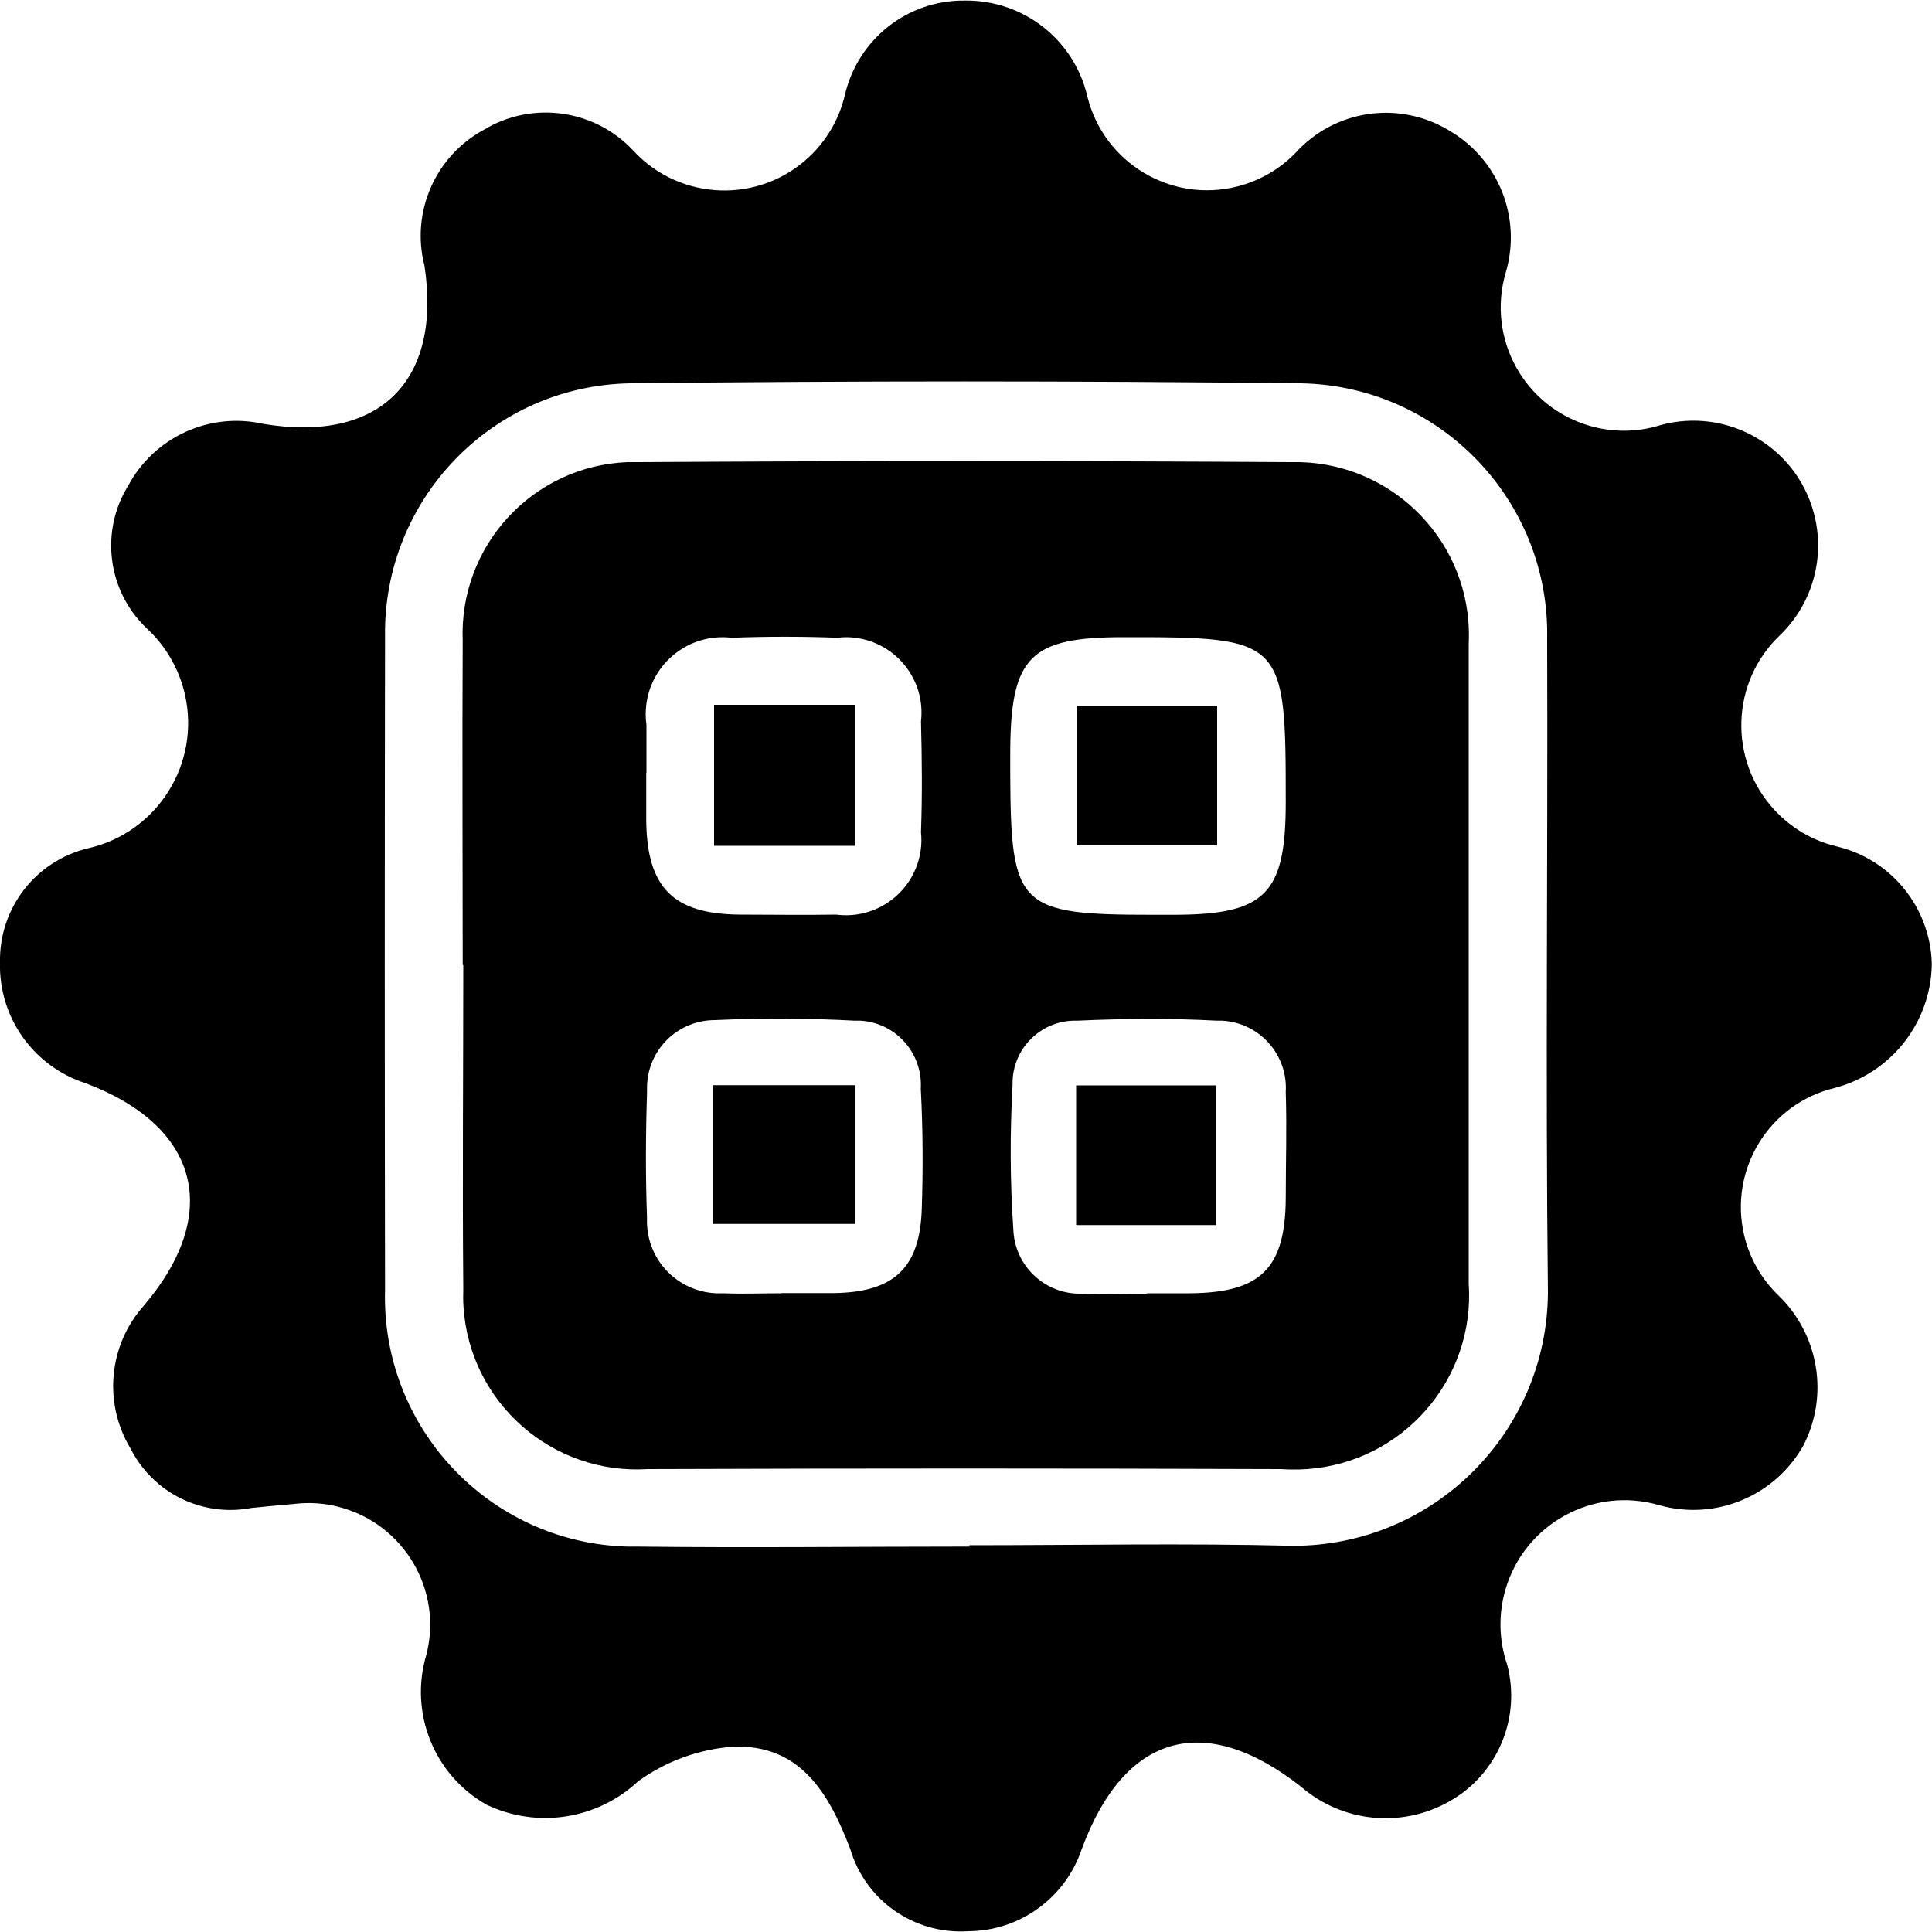 <?xml version="1.0" encoding="UTF-8"?>
<svg id="Capa_1" xmlns="http://www.w3.org/2000/svg" viewBox="0 0 100 100">
  <defs>
    <style>
      .cls-1 {
        fill: currentColor;
      }
    </style>
  </defs>
  <g id="Grupo_34523-3">
    <path id="Trazado_18658" class="cls-1" d="M15.26,77.84c-.75.07-1.5.13-2.24.21-2.54.49-5.1-.77-6.26-3.07-1.43-2.36-1.14-5.38.71-7.43,4.03-4.76,2.83-9.27-3.03-11.48C1.73,55.2-.08,52.65,0,49.8c-.05-2.79,1.84-5.24,4.55-5.89,3.59-.81,5.84-4.38,5.02-7.97-.3-1.32-.99-2.51-1.99-3.43-2.02-1.93-2.41-5.01-.94-7.38,1.35-2.51,4.21-3.82,6.99-3.19,6,1,9.25-2.19,8.34-8.19-.71-2.77.56-5.67,3.07-7.03,2.52-1.53,5.78-1.06,7.77,1.11,2.42,2.58,6.48,2.72,9.06.3.92-.86,1.57-1.98,1.86-3.21C44.4,2.03,46.97,0,49.92.03c3.04-.05,5.7,2.03,6.37,5,.87,3.42,4.34,5.49,7.76,4.62,1.14-.29,2.18-.89,3-1.73,2.04-2.26,5.39-2.74,7.98-1.15,2.55,1.49,3.75,4.53,2.9,7.36-.98,3.39.96,6.93,4.35,7.91,1.2.35,2.48.34,3.68-.04,3.44-.93,6.99,1.1,7.92,4.54.61,2.25-.04,4.66-1.71,6.3-2.6,2.43-2.73,6.51-.3,9.11.85.91,1.94,1.55,3.15,1.85,2.86.65,4.91,3.18,4.97,6.11-.05,3.02-2.1,5.63-5.02,6.4-3.4.81-5.5,4.23-4.69,7.64.28,1.18.9,2.26,1.77,3.1,2.1,2.03,2.63,5.2,1.28,7.79-1.48,2.61-4.55,3.88-7.44,3.07-3.41-1-6.98.96-7.97,4.37-.37,1.27-.34,2.63.09,3.88.73,2.77-.5,5.68-2.99,7.08-2.47,1.4-5.55,1.09-7.69-.77-5-3.92-9.14-2.73-11.34,3.24-.85,2.53-3.21,4.24-5.88,4.25-2.78.18-5.31-1.58-6.1-4.25-1.11-2.92-2.61-5.44-6.08-5.3-1.77.13-3.46.75-4.9,1.79-2.12,1.98-5.23,2.46-7.85,1.21-2.71-1.54-4-4.74-3.12-7.73.88-3.36-1.14-6.8-4.51-7.68-.75-.2-1.53-.25-2.3-.16M50.18,80.06v-.08c5.58,0,11.18-.11,16.76.03,7.26,0,13.15-5.87,13.18-13.13-.13-11.26,0-22.53-.04-33.82.14-7.16-5.56-13.08-12.73-13.22-.05,0-.11,0-.16,0-11.52-.13-23.03-.13-34.55,0-7.13.11-12.82,5.99-12.71,13.12,0,0,0,0,0,0-.02,11.27-.02,22.55,0,33.82-.2,7.12,5.41,13.07,12.53,13.27.15,0,.31,0,.46,0,5.77.07,11.51,0,17.26,0"/>
    <path id="Trazado_18659" class="cls-1" d="M23.95,49.95c0-5.59-.03-11.18,0-16.78-.2-4.91,3.61-9.05,8.52-9.25.19,0,.38,0,.57,0,11.27-.07,22.54-.07,33.8,0,4.95-.12,9.07,3.79,9.19,8.75,0,.23,0,.47-.01.7v33.05c.34,4.97-3.4,9.27-8.37,9.62-.45.03-.91.03-1.36,0-10.92-.04-21.84-.04-32.76,0-4.96.31-9.23-3.45-9.54-8.41-.02-.3-.02-.6-.01-.9-.05-5.59,0-11.18,0-16.78M33.45,39.99v2.5c.04,3.46,1.4,4.82,4.83,4.85,1.66,0,3.33.03,5,0,2.14.28,4.1-1.23,4.38-3.37.04-.3.04-.6.01-.89.07-1.92.05-3.84,0-5.74.25-2.14-1.28-4.07-3.41-4.33-.3-.04-.6-.04-.9,0-1.83-.07-3.66-.07-5.49,0-2.18-.26-4.16,1.3-4.42,3.48-.04.34-.04.69.01,1.03v2.5M52.29,40.08c.03,6.89.42,7.27,7.41,7.27h1c4.8,0,5.85-1.05,5.85-5.85,0-8.43-.09-8.53-8.42-8.52-4.8,0-5.81,1.01-5.84,5.85v1.25M59.36,66.94h2.24c3.66-.03,4.93-1.29,4.95-4.93,0-1.83.06-3.66,0-5.48.12-1.93-1.35-3.59-3.28-3.7-.09,0-.19,0-.28,0-2.4-.13-4.82-.11-7.23,0-1.79-.06-3.29,1.34-3.35,3.13,0,.07,0,.14,0,.21-.14,2.49-.13,4.98.04,7.47.07,1.9,1.66,3.38,3.55,3.32.04,0,.09,0,.13,0,1.08.05,2.16,0,3.24,0M40.45,66.93h2.74c3.07-.05,4.42-1.29,4.52-4.34.07-2.08.06-4.16-.05-6.23.11-1.84-1.28-3.42-3.12-3.53-.1,0-.2,0-.3,0-2.41-.13-4.82-.14-7.23-.03-1.94,0-3.51,1.55-3.52,3.49,0,.09,0,.18,0,.27-.07,2.16-.08,4.33,0,6.48-.09,2.07,1.51,3.81,3.58,3.9.12,0,.25,0,.37,0,1,.04,1.99,0,2.99,0"/>
    <rect id="Rectángulo_17487" class="cls-1" x="36.96" y="36.48" width="7.29" height="7.3"/>
    <rect id="Rectángulo_17488" class="cls-1" x="55.74" y="36.52" width="7.26" height="7.24"/>
    <rect id="Rectángulo_17489" class="cls-1" x="55.7" y="56.18" width="7.25" height="7.23"/>
    <rect id="Rectángulo_17490" class="cls-1" x="36.91" y="56.17" width="7.37" height="7.18"/>
  </g>
</svg>